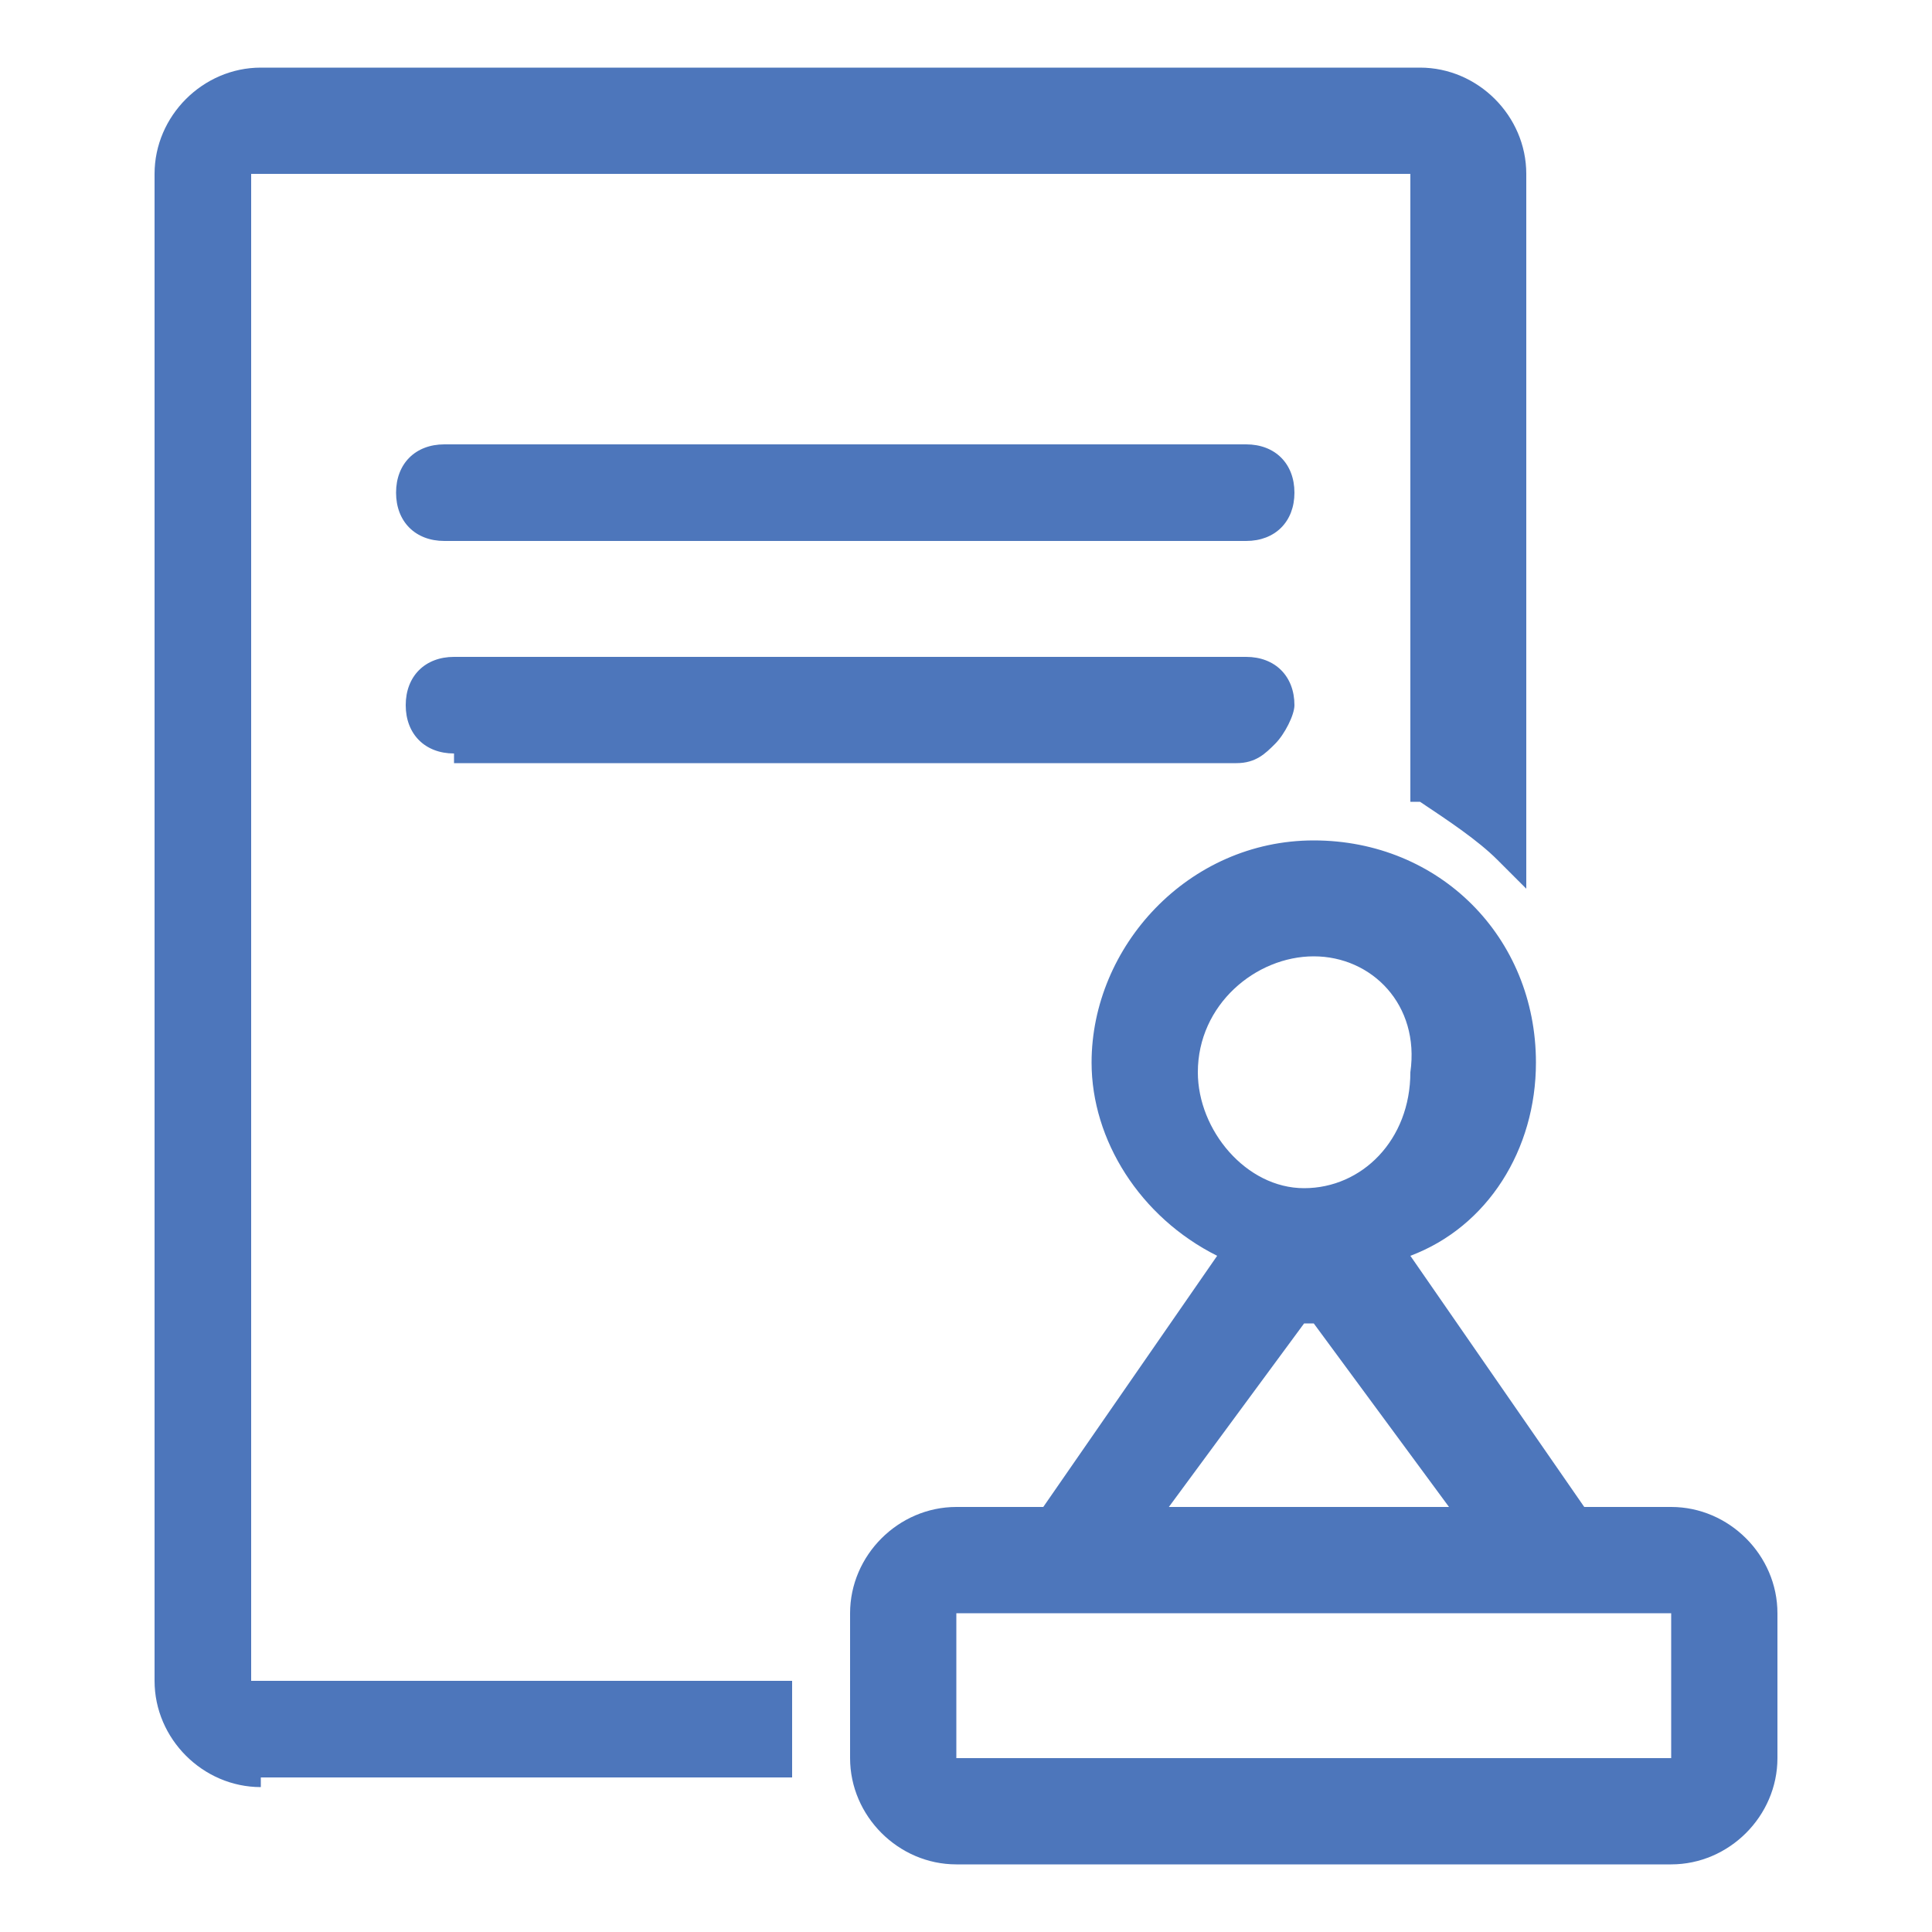 <?xml version="1.0" encoding="utf-8"?>
<!-- Generator: Adobe Illustrator 19.0.0, SVG Export Plug-In . SVG Version: 6.00 Build 0)  -->
<svg version="1.1" id="图层_1" xmlns="http://www.w3.org/2000/svg" xmlns:xlink="http://www.w3.org/1999/xlink" x="0px" y="0px"
	 viewBox="0 0 20 20" style="enable-background:new 0 0 20 20;" xml:space="preserve">
<style type="text/css">
	.st0{fill-rule:evenodd;clip-rule:evenodd;fill:#4D76BB;}
</style>
<path id="XMLID_9_" class="st0" d="M9.9,19.3c-0.6,0-1.1-0.5-1.1-1.1v-1.5c0-0.6,0.5-1.1,1.1-1.1h0.9l1.8-2.6
	c-0.8-0.4-1.3-1.2-1.3-2c0-1.2,1-2.3,2.3-2.3s2.3,1,2.3,2.3c0,0.9-0.5,1.7-1.3,2l1.8,2.6h0.9c0.6,0,1.1,0.5,1.1,1.1v1.5
	c0,0.6-0.5,1.1-1.1,1.1H9.9z M17.3,18.2v-1.5H9.9v1.5H17.3z M15,15.6l-1.4-1.9l-0.1,0l-1.4,1.9H15z M13.6,9.9
	c-0.6,0-1.2,0.5-1.2,1.2c0,0.6,0.5,1.2,1.1,1.2h0c0.6,0,1.1-0.5,1.1-1.2C14.7,10.4,14.2,9.9,13.6,9.9z M2.7,18.5
	c-0.6,0-1.1-0.5-1.1-1.1V1.8c0-0.6,0.5-1.1,1.1-1.1h12c0.6,0,1.1,0.5,1.1,1.1v7.4l-0.3-0.3c-0.2-0.2-0.5-0.4-0.8-0.6l-0.1,0V1.8h-12
	v15.6l5.6,0v0.1c0,0,0,0,0,0l0,0.9H2.7z M4.7,7.8c-0.3,0-0.5-0.2-0.5-0.5c0-0.3,0.2-0.5,0.5-0.5h8.2c0.3,0,0.5,0.2,0.5,0.5
	c0,0.1-0.1,0.3-0.2,0.4c-0.1,0.1-0.2,0.2-0.4,0.2H4.7z M4.6,5.6c-0.3,0-0.5-0.2-0.5-0.5c0-0.3,0.2-0.5,0.5-0.5h8.3
	c0.3,0,0.5,0.2,0.5,0.5c0,0.3-0.2,0.5-0.5,0.5H4.6z"/>
</svg>
